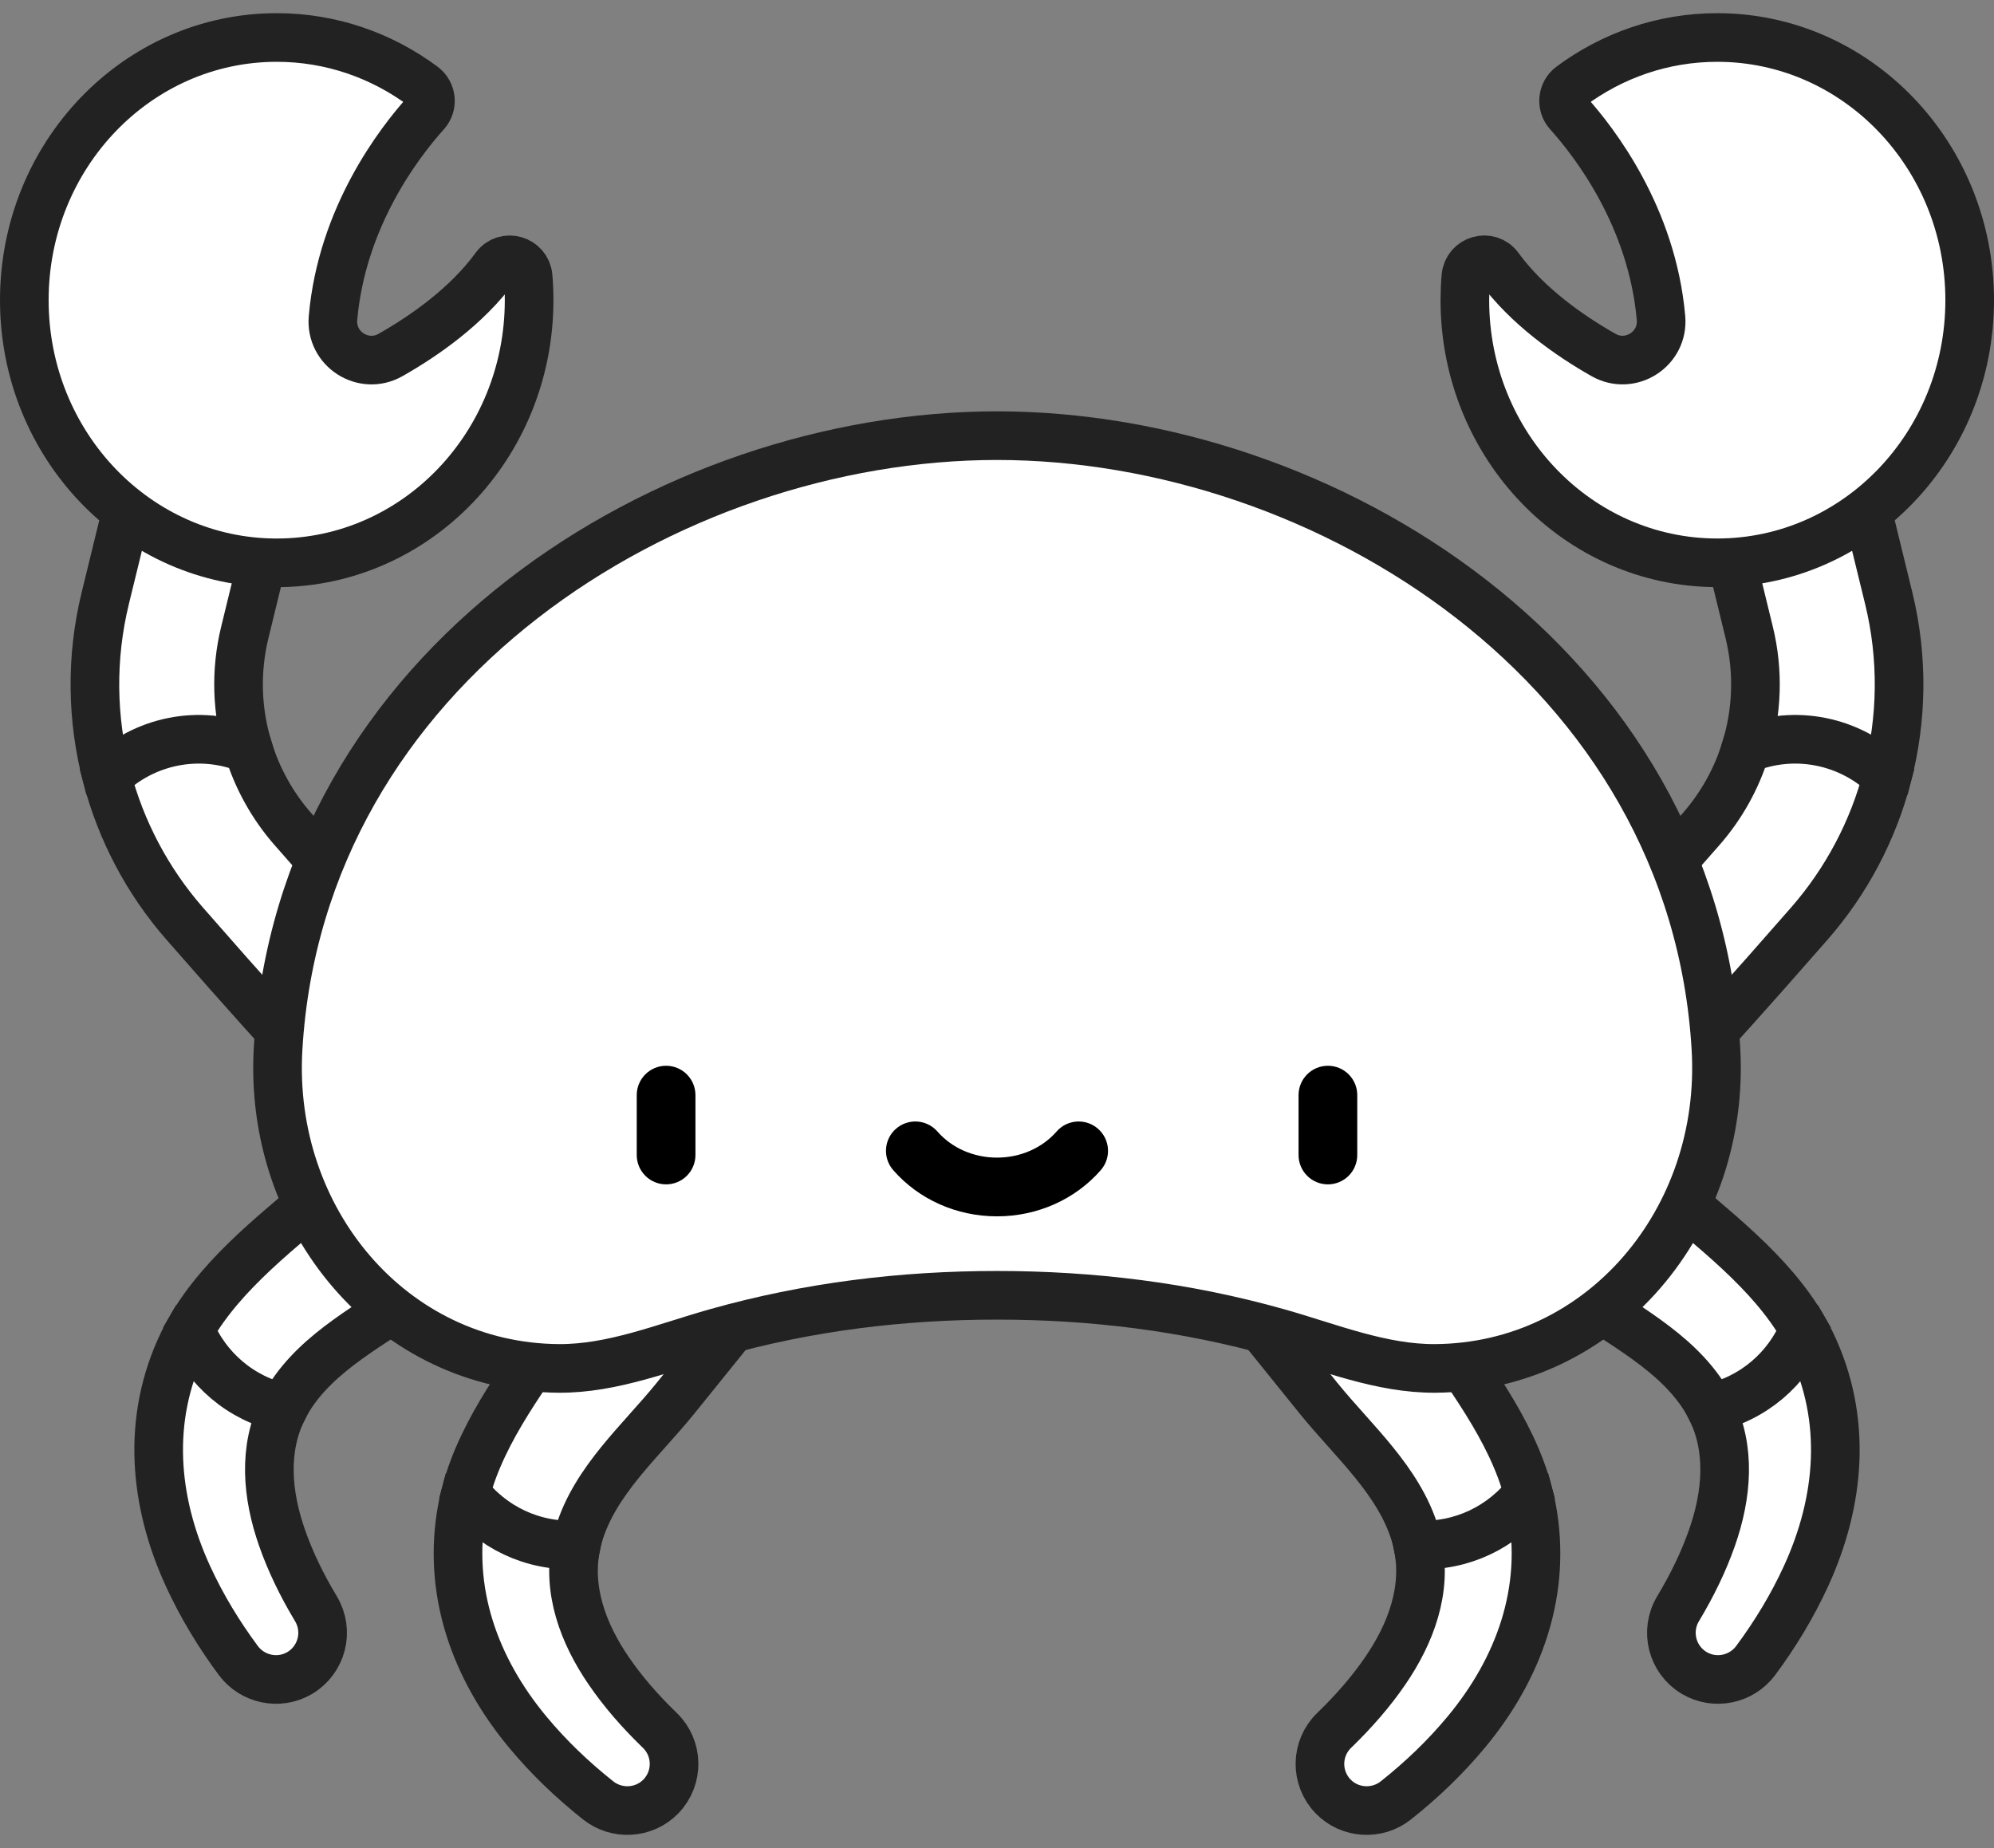 <svg width="82" height="76" viewBox="0 0 82 76" fill="none" xmlns="http://www.w3.org/2000/svg">
<rect x="0" y="0" width="82" height="76" fill="#808080" stroke="none"/>
<path d="M10.21 30.803C9.737 29.267 9.675 27.611 10.067 26.008L11.295 20.977C11.682 19.392 10.711 17.794 9.127 17.407C7.542 17.021 5.943 17.991 5.557 19.576L4.328 24.605C3.731 27.053 3.771 29.574 4.394 31.944L7.641 33.253L10.21 30.803Z" fill="white" stroke="#222222" stroke-width="2"/>
<path d="M71.79 30.803C72.262 29.267 72.325 27.611 71.933 26.008L70.705 20.977C70.318 19.392 71.288 17.794 72.874 17.407C74.458 17.021 76.057 17.991 76.443 19.576L77.672 24.605C78.269 27.053 78.228 29.574 77.606 31.944L74.359 33.253L71.79 30.803Z" fill="white" stroke="#222222" stroke-width="2"/>
<path d="M17.456 41.204C17.456 42.836 16.134 44.158 14.502 44.158C13.098 44.158 12.507 43.501 10.752 41.552C9.972 40.686 8.91 39.486 7.599 37.987C6.057 36.225 4.973 34.149 4.394 31.943C5.906 30.463 8.193 29.977 10.21 30.802C10.578 32.002 11.196 33.128 12.045 34.097C15.123 37.614 16.045 38.6 16.315 38.872C17.01 39.413 17.456 40.256 17.456 41.204Z" fill="white" stroke="#222222" stroke-width="2"/>
<path d="M64.544 41.204C64.544 42.836 65.866 44.158 67.498 44.158C68.902 44.158 69.493 43.501 71.248 41.552C72.028 40.686 73.089 39.486 74.401 37.987C75.943 36.225 77.027 34.149 77.606 31.943C76.094 30.463 73.807 29.977 71.79 30.802C71.422 32.002 70.804 33.128 69.955 34.097C66.877 37.614 65.955 38.6 65.685 38.872C64.99 39.413 64.544 40.256 64.544 41.204Z" fill="white" stroke="#222222" stroke-width="2"/>
<path d="M11.657 57.901C10.803 59.579 10.985 61.49 11.598 63.24C11.949 64.244 12.419 65.196 12.963 66.109L12.995 66.163C13.54 67.075 13.242 68.253 12.33 68.798C11.475 69.308 10.376 69.069 9.797 68.283C8.993 67.198 8.295 66.046 7.731 64.818C6.315 61.734 6.021 58.347 7.525 55.224C7.616 55.036 7.712 54.852 7.817 54.671H10.895L11.657 57.901Z" fill="white" stroke="#222222" stroke-width="2"/>
<path d="M20.084 51.017C20.084 51.017 18.916 51.866 17.162 53.142C15.341 54.463 13.091 55.543 11.871 57.516C11.792 57.643 11.721 57.771 11.657 57.901C9.91 57.52 8.48 56.293 7.817 54.671C9.186 52.271 11.596 50.52 13.633 48.73C15.26 47.299 16.347 46.345 16.347 46.345C17.589 45.253 19.481 45.374 20.573 46.617C21.716 47.916 21.476 49.999 20.084 51.017Z" fill="white" stroke="#222222" stroke-width="2"/>
<path d="M23.696 63.531C23.307 65.373 23.98 67.17 25.026 68.701C25.626 69.58 26.328 70.376 27.09 71.117L27.135 71.161C27.898 71.899 27.916 73.114 27.178 73.877C26.484 74.592 25.361 74.648 24.597 74.039C23.54 73.2 22.566 72.27 21.702 71.23C19.533 68.62 18.369 65.425 19.01 62.02C19.049 61.813 19.094 61.611 19.148 61.409L22.12 60.609L23.696 63.531Z" fill="white" stroke="#222222" stroke-width="2"/>
<path d="M30.045 54.693C30.045 54.693 29.137 55.816 27.776 57.504C26.361 59.254 24.469 60.881 23.803 63.104C23.76 63.246 23.724 63.389 23.696 63.531C21.91 63.617 20.211 62.803 19.149 61.409C19.847 58.736 21.72 56.42 23.221 54.161C24.421 52.356 25.222 51.153 25.222 51.153C26.138 49.776 27.996 49.401 29.374 50.317C30.815 51.275 31.125 53.349 30.045 54.693Z" fill="white" stroke="#222222" stroke-width="2"/>
<path d="M70.344 57.901C71.198 59.579 71.015 61.49 70.403 63.24C70.051 64.244 69.581 65.196 69.037 66.109L69.005 66.163C68.46 67.075 68.759 68.253 69.67 68.798C70.526 69.308 71.624 69.069 72.203 68.283C73.007 67.198 73.706 66.046 74.269 64.818C75.685 61.734 75.979 58.347 74.475 55.224C74.384 55.036 74.288 54.852 74.183 54.671H71.105L70.344 57.901Z" fill="white" stroke="#222222" stroke-width="2"/>
<path d="M61.917 51.017C61.917 51.017 63.085 51.866 64.838 53.142C66.659 54.463 68.909 55.543 70.129 57.516C70.209 57.643 70.279 57.771 70.344 57.901C72.091 57.52 73.52 56.293 74.183 54.671C72.814 52.271 70.404 50.52 68.367 48.73C66.74 47.299 65.653 46.345 65.653 46.345C64.411 45.253 62.519 45.374 61.427 46.617C60.285 47.916 60.524 49.999 61.917 51.017Z" fill="white" stroke="#222222" stroke-width="2"/>
<path d="M58.304 63.531C58.693 65.373 58.02 67.17 56.974 68.701C56.374 69.58 55.672 70.376 54.91 71.117L54.865 71.161C54.102 71.899 54.084 73.114 54.822 73.877C55.516 74.592 56.639 74.648 57.403 74.039C58.461 73.2 59.434 72.27 60.298 71.23C62.467 68.62 63.631 65.425 62.99 62.02C62.951 61.813 62.906 61.611 62.852 61.409L59.88 60.609L58.304 63.531Z" fill="white" stroke="#222222" stroke-width="2"/>
<path d="M51.956 54.693C51.956 54.693 52.863 55.816 54.225 57.504C55.64 59.254 57.532 60.881 58.197 63.104C58.241 63.246 58.276 63.389 58.304 63.531C60.09 63.617 61.789 62.803 62.852 61.409C62.153 58.736 60.281 56.42 58.779 54.161C57.58 52.356 56.778 51.153 56.778 51.153C55.862 49.776 54.004 49.401 52.627 50.317C51.185 51.275 50.876 53.349 51.956 54.693Z" fill="white" stroke="#222222" stroke-width="2"/>
<path d="M41 53.268C44.911 53.268 48.764 53.739 52.541 54.805C54.662 55.403 56.803 56.292 59.029 56.275C65.89 56.224 70.974 50.157 70.565 43.129C69.649 27.413 54.491 17.916 41 17.916C27.51 17.916 12.351 27.413 11.436 43.129C11.026 50.157 16.111 56.224 22.971 56.275C25.197 56.292 27.338 55.403 29.459 54.805C33.237 53.739 37.089 53.268 41 53.268Z" fill="white" stroke="#222222" stroke-width="2"/>
<path d="M21.718 11.38C21.659 10.688 20.773 10.429 20.363 10.991C19.196 12.591 17.462 13.802 16.061 14.598C14.947 15.231 13.582 14.354 13.694 13.079C14.059 8.925 16.417 5.864 17.508 4.652C17.806 4.321 17.752 3.807 17.394 3.542C15.697 2.284 13.622 1.542 11.38 1.542C5.647 1.542 1 6.378 1 12.344C1 18.31 5.647 23.146 11.38 23.146C17.112 23.146 21.759 18.31 21.759 12.344C21.759 12.019 21.746 11.698 21.718 11.38Z" fill="white" stroke="#222222" stroke-width="2"/>
<path d="M60.282 11.379C60.341 10.687 61.227 10.428 61.637 10.99C62.804 12.59 64.538 13.801 65.939 14.597C67.052 15.23 68.418 14.354 68.306 13.078C67.941 8.924 65.583 5.863 64.492 4.651C64.194 4.321 64.248 3.806 64.606 3.541C66.302 2.283 68.378 1.542 70.62 1.542C76.353 1.542 81 6.378 81 12.343C81 18.309 76.353 23.145 70.62 23.145C64.888 23.145 60.24 18.309 60.24 12.343C60.241 12.018 60.254 11.697 60.282 11.379Z" fill="white" stroke="#222222" stroke-width="2"/>
<path d="M27.392 48.706C26.725 48.706 26.185 48.166 26.185 47.499V45.036C26.185 44.37 26.725 43.829 27.392 43.829C28.059 43.829 28.599 44.37 28.599 45.036V47.499C28.599 48.166 28.059 48.706 27.392 48.706Z" fill="black"/>
<path d="M54.608 48.706C53.941 48.706 53.401 48.166 53.401 47.499V45.036C53.401 44.37 53.941 43.829 54.608 43.829C55.275 43.829 55.815 44.37 55.815 45.036V47.499C55.815 48.166 55.275 48.706 54.608 48.706Z" fill="black"/>
<path d="M41 50.021C39.343 50.021 37.787 49.329 36.733 48.122C36.294 47.62 36.345 46.857 36.847 46.419C37.349 45.98 38.112 46.031 38.55 46.533C39.147 47.215 40.039 47.606 41 47.606C41.961 47.606 42.853 47.215 43.45 46.533C43.888 46.031 44.651 45.98 45.153 46.419C45.655 46.858 45.706 47.62 45.267 48.122C44.213 49.329 42.657 50.021 41 50.021Z" fill="black"/>
</svg>
